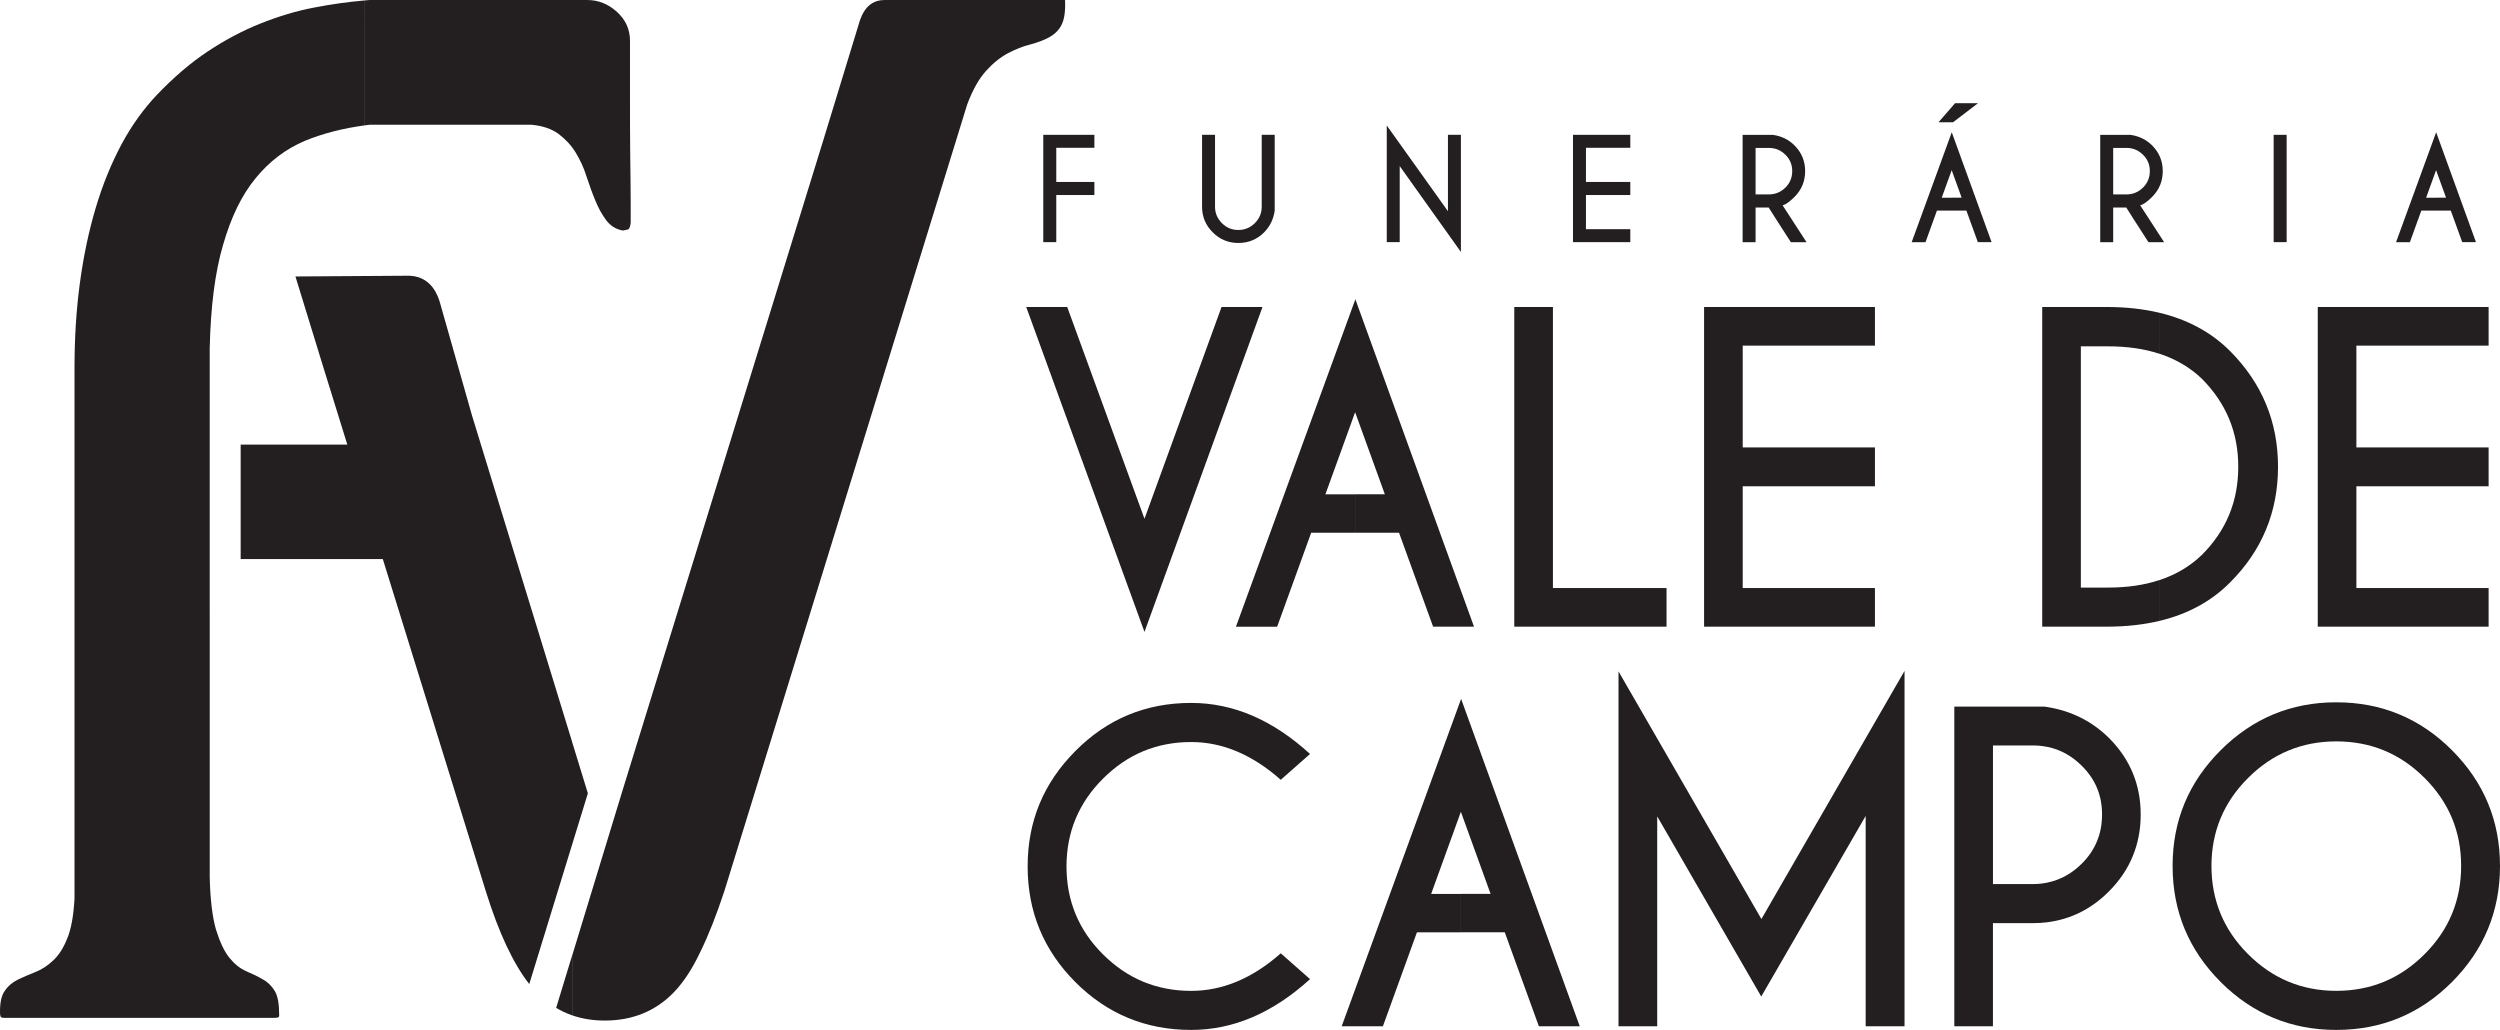 <?xml version="1.0" encoding="UTF-8"?>
<svg id="Layer_1" data-name="Layer 1" xmlns="http://www.w3.org/2000/svg" viewBox="0 0 777.12 320.15">
  <defs>
    <style>
      .cls-1 {
        fill: #231f20;
        stroke-width: 0px;
      }
    </style>
  </defs>
  <path class="cls-1" d="m124.06,138.21c2.9,0,6.25.82,10.05,2.38,3.72,1.64,7.52,3.8,11.24,6.47l6.62,26.72h-38.58v-35.58h19.25c4.32,0-18.7,0-15.43,0h6.85Zm-10.67-99.24V.13c.51-.05,1.02-.09,1.54-.13h67.58c3.5,0,6.62,1.27,9.3,3.72,2.68,2.46,4.02,5.43,4.02,8.93v16.97c0,6.55,0,12.73.07,18.53.07,5.81.15,10.79.15,14.96v6.18c-.15,1.19-.45,1.86-.74,2.01-.37.07-.97.22-1.64.37-2.23-.37-3.94-1.49-5.28-3.27-1.27-1.71-2.38-3.72-3.35-6.1-.97-2.31-1.86-4.84-2.75-7.52-.82-2.68-2.01-5.14-3.35-7.37-1.41-2.31-3.2-4.17-5.36-5.81-2.16-1.56-4.99-2.53-8.48-2.83h-50.16c-.52.06-1.03.13-1.54.2Zm0,134.81h-38.58v-35.58h38.58v35.58h0ZM113.39.13c-5.15.46-10.3,1.16-15.51,2.18-5.66,1.04-11.24,2.75-16.89,4.99-5.58,2.23-11.09,5.14-16.45,8.71-5.36,3.57-10.57,8.04-15.7,13.4-4.17,4.39-7.89,9.53-11.09,15.48-3.2,6.03-5.88,12.58-8.04,19.87-2.16,7.29-3.8,15.11-4.91,23.44-1.12,8.34-1.64,17.12-1.64,26.27v164.86c-.3,5.36-1.04,9.53-2.31,12.5-1.19,2.98-2.68,5.28-4.47,6.85-1.71,1.64-3.57,2.75-5.43,3.5-1.86.74-3.65,1.49-5.36,2.31-1.64.82-3.05,1.94-4.09,3.5-1.12,1.49-1.56,3.87-1.49,7.07,0,.3.07.6.15.89.07.3.45.45,1.19.45h83.95c.82,0,1.34-.15,1.41-.37.07-.22.07-.37.07-.52,0-3.5-.45-6.03-1.41-7.52-.97-1.56-2.16-2.75-3.72-3.57-1.49-.89-3.2-1.71-5.14-2.53-1.86-.82-3.57-2.16-5.21-4.17-1.56-1.93-2.98-4.91-4.17-8.78-1.12-3.94-1.79-9.38-1.94-16.37V108.14c.3-12.8,1.64-23.52,4.17-32.08,2.46-8.56,5.81-15.48,10.12-20.69,4.32-5.28,9.38-9.08,15.33-11.61,5.61-2.29,11.74-3.86,18.56-4.79V.13Z"/>
  <path class="cls-1" d="m182.74,246.6l-4.93,16.04v-32.1l4.93,16.07h0Zm-4.93,69c3.11,1.09,6.51,1.64,10.16,1.64,8.74,0,15.98-2.99,21.66-8.96,2.91-3.06,5.6-7.17,8.07-12.4,2.54-5.15,5-11.43,7.47-18.89l75.5-244.57c1.72-4.56,3.66-7.99,5.9-10.45,2.17-2.39,4.41-4.18,6.8-5.45,2.32-1.19,4.63-2.17,6.87-2.69,2.24-.6,4.26-1.34,5.9-2.24,1.64-.9,2.99-2.17,3.81-3.81.9-1.72,1.27-4.26,1.12-7.77h-56.2c-6.17,0-7.55,6.28-8.14,8.21l-10.93,35.77-62.35,201.93-15.61,51.19v18.48Zm0-52.96l-13.29,43.25c-4.93-6.27-9.49-15.91-13.52-28.9l-50.63-163.27-8.53-27.78,33.47-.22h2.13c6.74.32,8.72,6.28,9.32,8.36l9.99,35.17,31.07,101.28v32.1h0Zm0,34.48l-4.93,16.17c1.55.94,3.19,1.71,4.93,2.31v-18.48Z"/>
  <polygon class="cls-1" points="392.44 95.43 355.76 196.43 319 95.43 331.74 95.43 355.76 161.25 379.71 95.43 392.44 95.43"/>
  <path class="cls-1" d="m430.48,153.66l-9.24-25.52h0s0-34.91,0-34.91l.07-.2,36.88,101.77h-12.71l-10.6-29.21h-13.63v-11.94h9.24Zm-9.24-25.52l-9.24,25.52h9.24v11.94h-13.66l-10.58,29.21h-12.81l37.05-101.57v34.91Z"/>
  <polygon class="cls-1" points="470.71 194.8 470.71 95.43 482.72 95.43 482.72 182.79 518.04 182.79 518.04 194.8 470.71 194.8"/>
  <polygon class="cls-1" points="582.82 95.43 582.82 107.44 541.72 107.44 541.72 139.08 582.82 139.08 582.82 151.16 541.72 151.16 541.72 182.79 582.82 182.79 582.82 194.8 529.71 194.8 529.71 95.43 582.82 95.43"/>
  <path class="cls-1" d="m671.29,97.23c8.81,2.12,16.12,6.09,21.96,11.93,9.92,10,14.87,21.98,14.87,35.95s-4.97,26.06-14.94,35.98c-5.8,5.83-13.09,9.8-21.88,11.91v-12.69c5.12-1.69,9.5-4.3,13.15-7.83,7.55-7.52,11.31-16.64,11.31-27.37s-3.76-19.77-11.31-27.37c-3.65-3.5-8.03-6.09-13.15-7.77v-12.75Zm-15.92-1.8c5.76.03,11.06.64,15.92,1.8v12.75c-4.71-1.55-10.04-2.32-15.99-2.32h-8.47v74.99h8.47c5.95,0,11.28-.78,15.99-2.34v12.69c-4.85,1.16-10.15,1.76-15.92,1.8h-20.55v-99.37h20.55Z"/>
  <polygon class="cls-1" points="773.58 95.43 773.58 107.44 732.48 107.44 732.48 139.08 773.58 139.08 773.58 151.16 732.48 151.16 732.48 182.79 773.58 182.79 773.58 194.8 720.47 194.8 720.47 95.43 773.58 95.43"/>
  <path class="cls-1" d="m398.12,296.33l9.1,8.03c-11.57,10.53-23.87,15.79-36.95,15.79-14.1,0-26.08-4.95-35.98-14.85-9.9-9.92-14.85-21.91-14.85-35.98s4.95-25.93,14.85-35.88c9.9-9.97,21.88-14.94,35.98-14.94,13.08,0,25.38,5.29,36.95,15.87l-9.1,8.03c-8.81-7.81-18.1-11.74-27.85-11.74-10.67,0-19.8,3.78-27.37,11.35-7.59,7.54-11.38,16.67-11.38,27.32s3.78,19.85,11.38,27.37c7.57,7.54,16.69,11.31,27.37,11.31,9.75,0,19.04-3.88,27.85-11.67Z"/>
  <path class="cls-1" d="m463.35,277.87l-9.24-25.52h0s0-34.91,0-34.91l.07-.2,36.88,101.77h-12.71l-10.6-29.21h-13.63v-11.94h9.24Zm-9.24-25.52l-9.24,25.52h9.24v11.94h-13.66l-10.58,29.21h-12.81l37.05-101.57v34.91Z"/>
  <polygon class="cls-1" points="547.53 285.68 592.02 208.55 592.02 319.01 579.94 319.01 579.94 253.63 547.48 309.77 515.14 253.77 515.14 319.01 503.11 319.01 503.11 208.7 547.53 285.68"/>
  <path class="cls-1" d="m636.46,219.79c7.51,1.22,13.9,4.45,19.17,9.67,6.53,6.57,9.8,14.48,9.8,23.73s-3.28,17.3-9.85,23.87c-5.44,5.48-11.82,8.68-19.12,9.61v-12.33c4-.83,7.54-2.78,10.63-5.85,4.22-4.17,6.33-9.29,6.33-15.31s-2.11-10.99-6.33-15.16c-3.09-3.07-6.63-5.02-10.63-5.85v-12.39Zm-16.96,67.17v32.05h-12.01v-99.37h27.95c.34.05.68.1,1.02.15v12.39c-1.47-.3-3-.46-4.58-.46h-12.37v43.09h12.37c1.59,0,3.12-.15,4.58-.46v12.33c-1.49.19-3.02.28-4.58.28h-12.37Z"/>
  <path class="cls-1" d="m726.23,218.31c14.07,0,26.07,4.98,35.99,14.92,9.92,9.95,14.9,21.93,14.9,35.95s-4.97,26.08-14.9,36.05c-9.92,9.94-21.92,14.92-35.99,14.92v-12.15c10.72,0,19.86-3.79,27.43-11.38,7.59-7.57,11.38-16.72,11.38-27.44s-3.78-19.77-11.38-27.37c-7.57-7.57-16.71-11.35-27.43-11.35v-12.15Zm-.01,0h.01v12.15h-.01c-10.65,0-19.8,3.78-27.39,11.35-7.62,7.59-11.4,16.72-11.4,27.37s3.78,19.87,11.4,27.44c7.59,7.59,16.74,11.38,27.39,11.38h.01v12.15h-.01c-14.02,0-26.01-4.97-35.95-14.92-9.95-9.97-14.92-21.98-14.92-36.05s4.97-26.01,14.92-35.95c9.95-9.95,21.93-14.92,35.95-14.92Z"/>
  <polygon class="cls-1" points="340.19 41.91 340.19 45.94 328.34 45.94 328.34 56.56 340.19 56.56 340.19 60.62 328.34 60.62 328.34 75.27 324.3 75.27 324.3 41.91 340.19 41.91"/>
  <path class="cls-1" d="m392.21,41.91h4.03v23.55c-.37,2.67-1.47,4.93-3.3,6.78-2.21,2.19-4.87,3.29-7.99,3.29s-5.78-1.1-7.98-3.31c-2.21-2.2-3.31-4.85-3.31-7.96v-22.36h4.03v22.36c0,1.98.72,3.67,2.13,5.1,1.43,1.43,3.14,2.13,5.12,2.13s3.71-.71,5.13-2.13c1.42-1.43,2.13-3.12,2.13-5.1v-22.36Z"/>
  <polygon class="cls-1" points="450.09 65.65 450.09 41.91 454.12 41.91 454.12 78.32 435.1 51.63 435.1 75.27 431.07 75.27 431.07 39 450.09 65.65"/>
  <polygon class="cls-1" points="506.78 41.91 506.78 45.94 492.99 45.94 492.99 56.56 506.78 56.56 506.78 60.62 492.99 60.62 492.99 71.24 506.78 71.24 506.78 75.27 488.96 75.27 488.96 41.91 506.78 41.91"/>
  <path class="cls-1" d="m551.41,60.28c1.34-.28,2.53-.93,3.57-1.96,1.42-1.4,2.13-3.12,2.13-5.14s-.71-3.69-2.13-5.09c-1.04-1.03-2.23-1.69-3.57-1.96v-4.16c2.52.41,4.66,1.49,6.43,3.25,2.19,2.21,3.29,4.86,3.29,7.97s-1.1,5.8-3.29,8c-1.53,1.52-2.76,2.4-3.71,2.65l7.43,11.45h-4.87l-5.29-8.23v-6.77Zm-5.69-14.31v14.46h4.15c.53,0,1.05-.05,1.54-.15v6.77l-1.61-2.51.07-.02h-4.15v10.76h-4.03v-33.36h9.38c.11.02.23.03.34.05v4.16c-.49-.1-1.01-.15-1.54-.15h-4.15Z"/>
  <path class="cls-1" d="m609.78,61.46l-3.1-8.57v-11.72l.02-.07,12.38,34.17h-4.27l-3.56-9.81h-4.58v-4.01h3.1Zm-3.1-23.46v-4.71l1.05-1.21h7.13l-7.75,5.92h-.43Zm0,14.89l-3.1,8.57h3.1v4.01h-4.59l-3.55,9.81h-4.3l12.44-34.1v11.72h0Zm0-19.6v4.71h-4.1l4.1-4.71Z"/>
  <path class="cls-1" d="m662.57,60.28c1.34-.28,2.53-.93,3.57-1.96,1.42-1.4,2.13-3.12,2.13-5.14s-.71-3.69-2.13-5.09c-1.04-1.03-2.23-1.69-3.57-1.96v-4.16c2.52.41,4.66,1.49,6.43,3.25,2.19,2.21,3.29,4.86,3.29,7.97s-1.1,5.8-3.29,8c-1.53,1.52-2.76,2.4-3.71,2.65l7.43,11.45h-4.87l-5.29-8.23v-6.77Zm-5.69-14.31v14.46h4.15c.53,0,1.05-.05,1.54-.15v6.77l-1.61-2.51.07-.02h-4.15v10.76h-4.03v-33.36h9.38c.11.02.23.03.34.05v4.16c-.49-.1-1.01-.15-1.54-.15h-4.15Z"/>
  <rect class="cls-1" x="706.76" y="41.91" width="4.04" height="33.36"/>
  <path class="cls-1" d="m760.35,61.46l-3.1-8.57v-11.72l.02-.07,12.38,34.17h-4.27l-3.56-9.81h-4.58v-4.01h3.1Zm-3.1-8.57l-3.1,8.57h3.1v4.01h-4.59l-3.55,9.81h-4.3l12.44-34.1v11.72Z"/>
</svg>